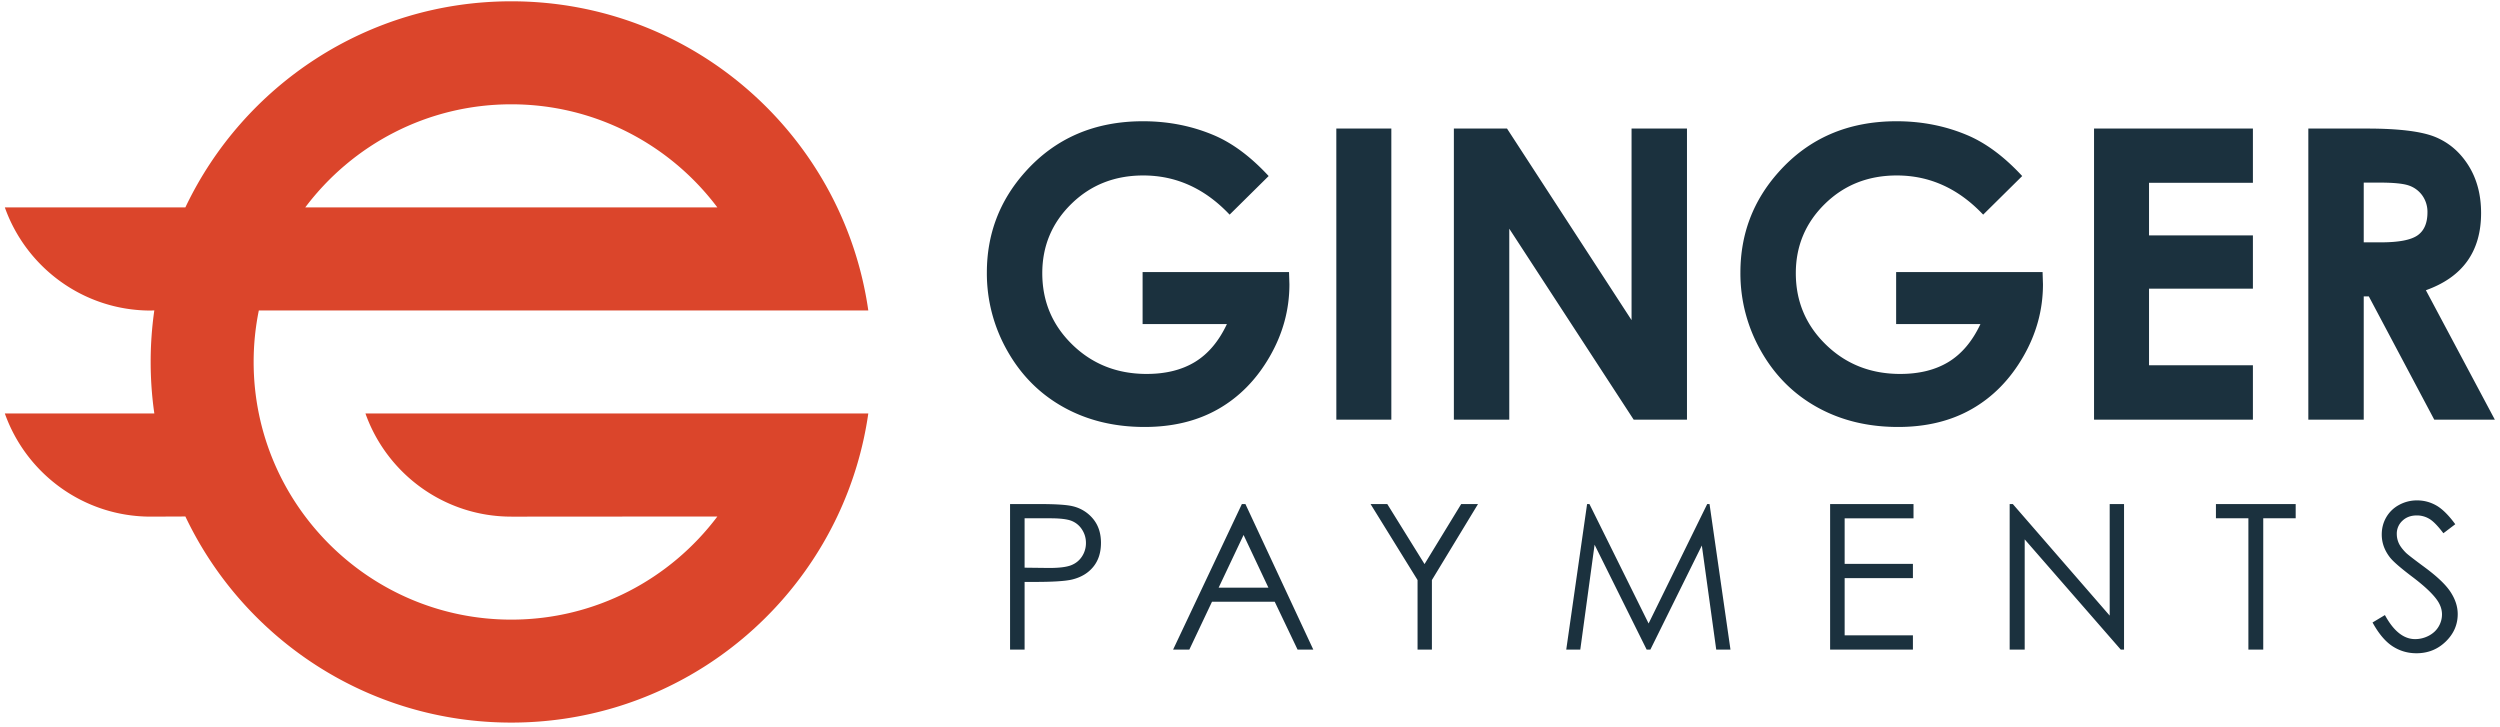 <svg width="172" height="50" viewBox="0 0 172 50" xmlns="http://www.w3.org/2000/svg"><title>ginger_logo_RGB</title><g fill="none" fill-rule="evenodd"><path d="M21.004 14.266c3.238-4.303 8.386-7.09 14.174-7.09s10.938 2.788 14.175 7.092H21.004v-.002zm14.174 21.279l14.175-.01v.003c-3.237 4.303-8.387 7.092-14.175 7.092-9.774 0-17.727-7.952-17.727-17.728 0-1.213.123-2.398.357-3.544h41.931C58.02 9.333 47.68.09 35.178.09c-9.897 0-18.442 5.795-22.424 14.178H.332c1.463 4.13 5.409 7.098 10.035 7.098l.25-.01a24.88 24.88 0 0 0-.251 3.545c0 1.204.085 2.387.252 3.544H.332c1.463 4.132 5.409 7.099 10.035 7.099l2.387-.01c3.982 8.384 12.527 14.18 22.424 14.18 9.898 0 18.441-5.796 22.424-14.18a24.658 24.658 0 0 0 2.137-7.086v-.003H25.142c1.464 4.132 5.41 7.099 10.036 7.099z" fill="#DB452B"/><path d="M87.283 12.112l-2.685 2.655c-1.698-1.797-3.678-2.695-5.94-2.695-1.971 0-3.622.653-4.953 1.96-1.331 1.307-1.996 2.896-1.996 4.765 0 1.934.69 3.572 2.07 4.915 1.382 1.344 3.085 2.015 5.112 2.015 1.317 0 2.428-.277 3.332-.83.904-.554 1.633-1.42 2.188-2.6h-5.8v-3.581h10.074l.027.844c0 1.752-.453 3.412-1.361 4.982-.907 1.571-2.083 2.77-3.526 3.595-1.443.825-3.136 1.238-5.078 1.238-2.079 0-3.932-.45-5.562-1.354-1.629-.903-2.918-2.19-3.866-3.86a10.761 10.761 0 0 1-1.423-5.405c0-2.65.876-4.955 2.628-6.916 2.079-2.332 4.783-3.498 8.114-3.498 1.742 0 3.371.322 4.888.966 1.28.545 2.532 1.48 3.757 2.804m4.657 16.76h3.784V8.845h-3.785zm8.086-20.027h3.657l8.568 13.179V8.845h3.813v20.027h-3.667l-8.559-13.138v13.138h-3.812V8.845m39.101 3.267l-2.685 2.655c-1.699-1.797-3.678-2.695-5.94-2.695-1.972 0-3.622.653-4.954 1.96-1.33 1.307-1.996 2.896-1.996 4.765 0 1.934.69 3.572 2.071 4.915 1.381 1.344 3.084 2.015 5.112 2.015 1.316 0 2.427-.277 3.332-.83.903-.554 1.633-1.42 2.187-2.6h-5.8v-3.581h10.075l.027.844c0 1.752-.453 3.412-1.361 4.982-.908 1.571-2.084 2.77-3.527 3.595-1.443.825-3.135 1.238-5.078 1.238-2.078 0-3.932-.45-5.561-1.354-1.63-.903-2.919-2.19-3.867-3.86a10.761 10.761 0 0 1-1.422-5.405c0-2.65.875-4.955 2.628-6.916 2.078-2.332 4.782-3.498 8.114-3.498 1.742 0 3.37.322 4.887.966 1.28.545 2.533 1.48 3.758 2.804m4.942-3.267H155v3.73h-7.147v3.622H155v3.662h-7.147v5.269H155v3.744h-10.93V8.845m18.555 7.828h1.195c1.212 0 2.046-.16 2.504-.478.456-.318.685-.847.685-1.585a1.94 1.94 0 0 0-.34-1.14 1.88 1.88 0 0 0-.909-.696c-.38-.142-1.076-.212-2.09-.212h-1.045v4.111zm-3.812-7.828h4.039c2.212 0 3.787.198 4.725.592.939.395 1.693 1.05 2.265 1.968.57.917.857 2.001.857 3.253 0 1.317-.316 2.417-.946 3.301-.631.886-1.582 1.555-2.852 2.009l4.744 8.904h-4.168l-4.503-8.482h-.349v8.482h-3.812V8.845zM70.492 35.659v3.397l1.696.02c.684 0 1.186-.063 1.504-.187.318-.124.567-.326.749-.604a1.67 1.67 0 0 0 .272-.935c0-.335-.09-.641-.272-.92a1.502 1.502 0 0 0-.718-.594c-.298-.118-.785-.177-1.461-.177h-1.77zm-1-.98h1.994c1.144 0 1.915.05 2.315.15a2.56 2.56 0 0 1 1.402.867c.363.439.544.989.544 1.651 0 .668-.176 1.218-.53 1.651-.354.434-.842.725-1.464.875-.454.108-1.302.163-2.546.163h-.715v4.657h-1V34.679zm16.066 2.127l-1.715 3.624h3.423l-1.708-3.624zm.127-2.127l4.67 10.014h-1.082L87.7 41.398h-4.314l-1.56 3.295h-1.117l4.732-10.014h.245zm8.61 0h1.15l2.563 4.13 2.522-4.13h1.157l-3.172 5.228v4.786h-.987v-4.786l-3.233-5.228m13.463 10.014l1.434-10.014h.162l4.07 8.216 4.032-8.216h.16l1.441 10.014h-.98l-.99-7.162-3.541 7.162h-.255l-3.583-7.217-.984 7.217h-.966m18.154-10.014h5.738v.98h-4.738v3.137h4.697v.981h-4.697v3.935h4.697v.98h-5.697V34.68m12.353 10.013V34.679h.217l6.665 7.675v-7.675h.987v10.014h-.225l-6.61-7.584v7.584h-1.034m14.191-9.034v-.98h5.487v.98h-2.232v9.034h-1.022v-9.034h-2.233m10.775 7.168l.851-.51c.599 1.103 1.291 1.654 2.076 1.654.336 0 .651-.08.946-.235.295-.157.52-.367.674-.63a1.62 1.62 0 0 0 .231-.837c0-.336-.113-.665-.34-.987-.313-.445-.885-.98-1.715-1.606-.835-.632-1.355-1.087-1.559-1.37-.354-.471-.531-.982-.531-1.53 0-.436.105-.834.313-1.192a2.23 2.23 0 0 1 .882-.847 2.54 2.54 0 0 1 1.235-.31c.472 0 .913.117 1.324.35.411.234.846.664 1.304 1.29l-.817.62c-.377-.5-.698-.83-.963-.987a1.657 1.657 0 0 0-.868-.238c-.404 0-.734.122-.99.367a1.203 1.203 0 0 0-.385.906c0 .218.045.428.135.633.092.204.258.426.497.666.132.128.563.46 1.294 1 .867.642 1.462 1.21 1.783 1.71.323.499.483 1.001.483 1.504 0 .727-.274 1.358-.826 1.893-.551.535-1.222.803-2.012.803-.607 0-1.16-.163-1.654-.487-.495-.324-.95-.868-1.368-1.63" fill="#1B313E"/></g></svg>